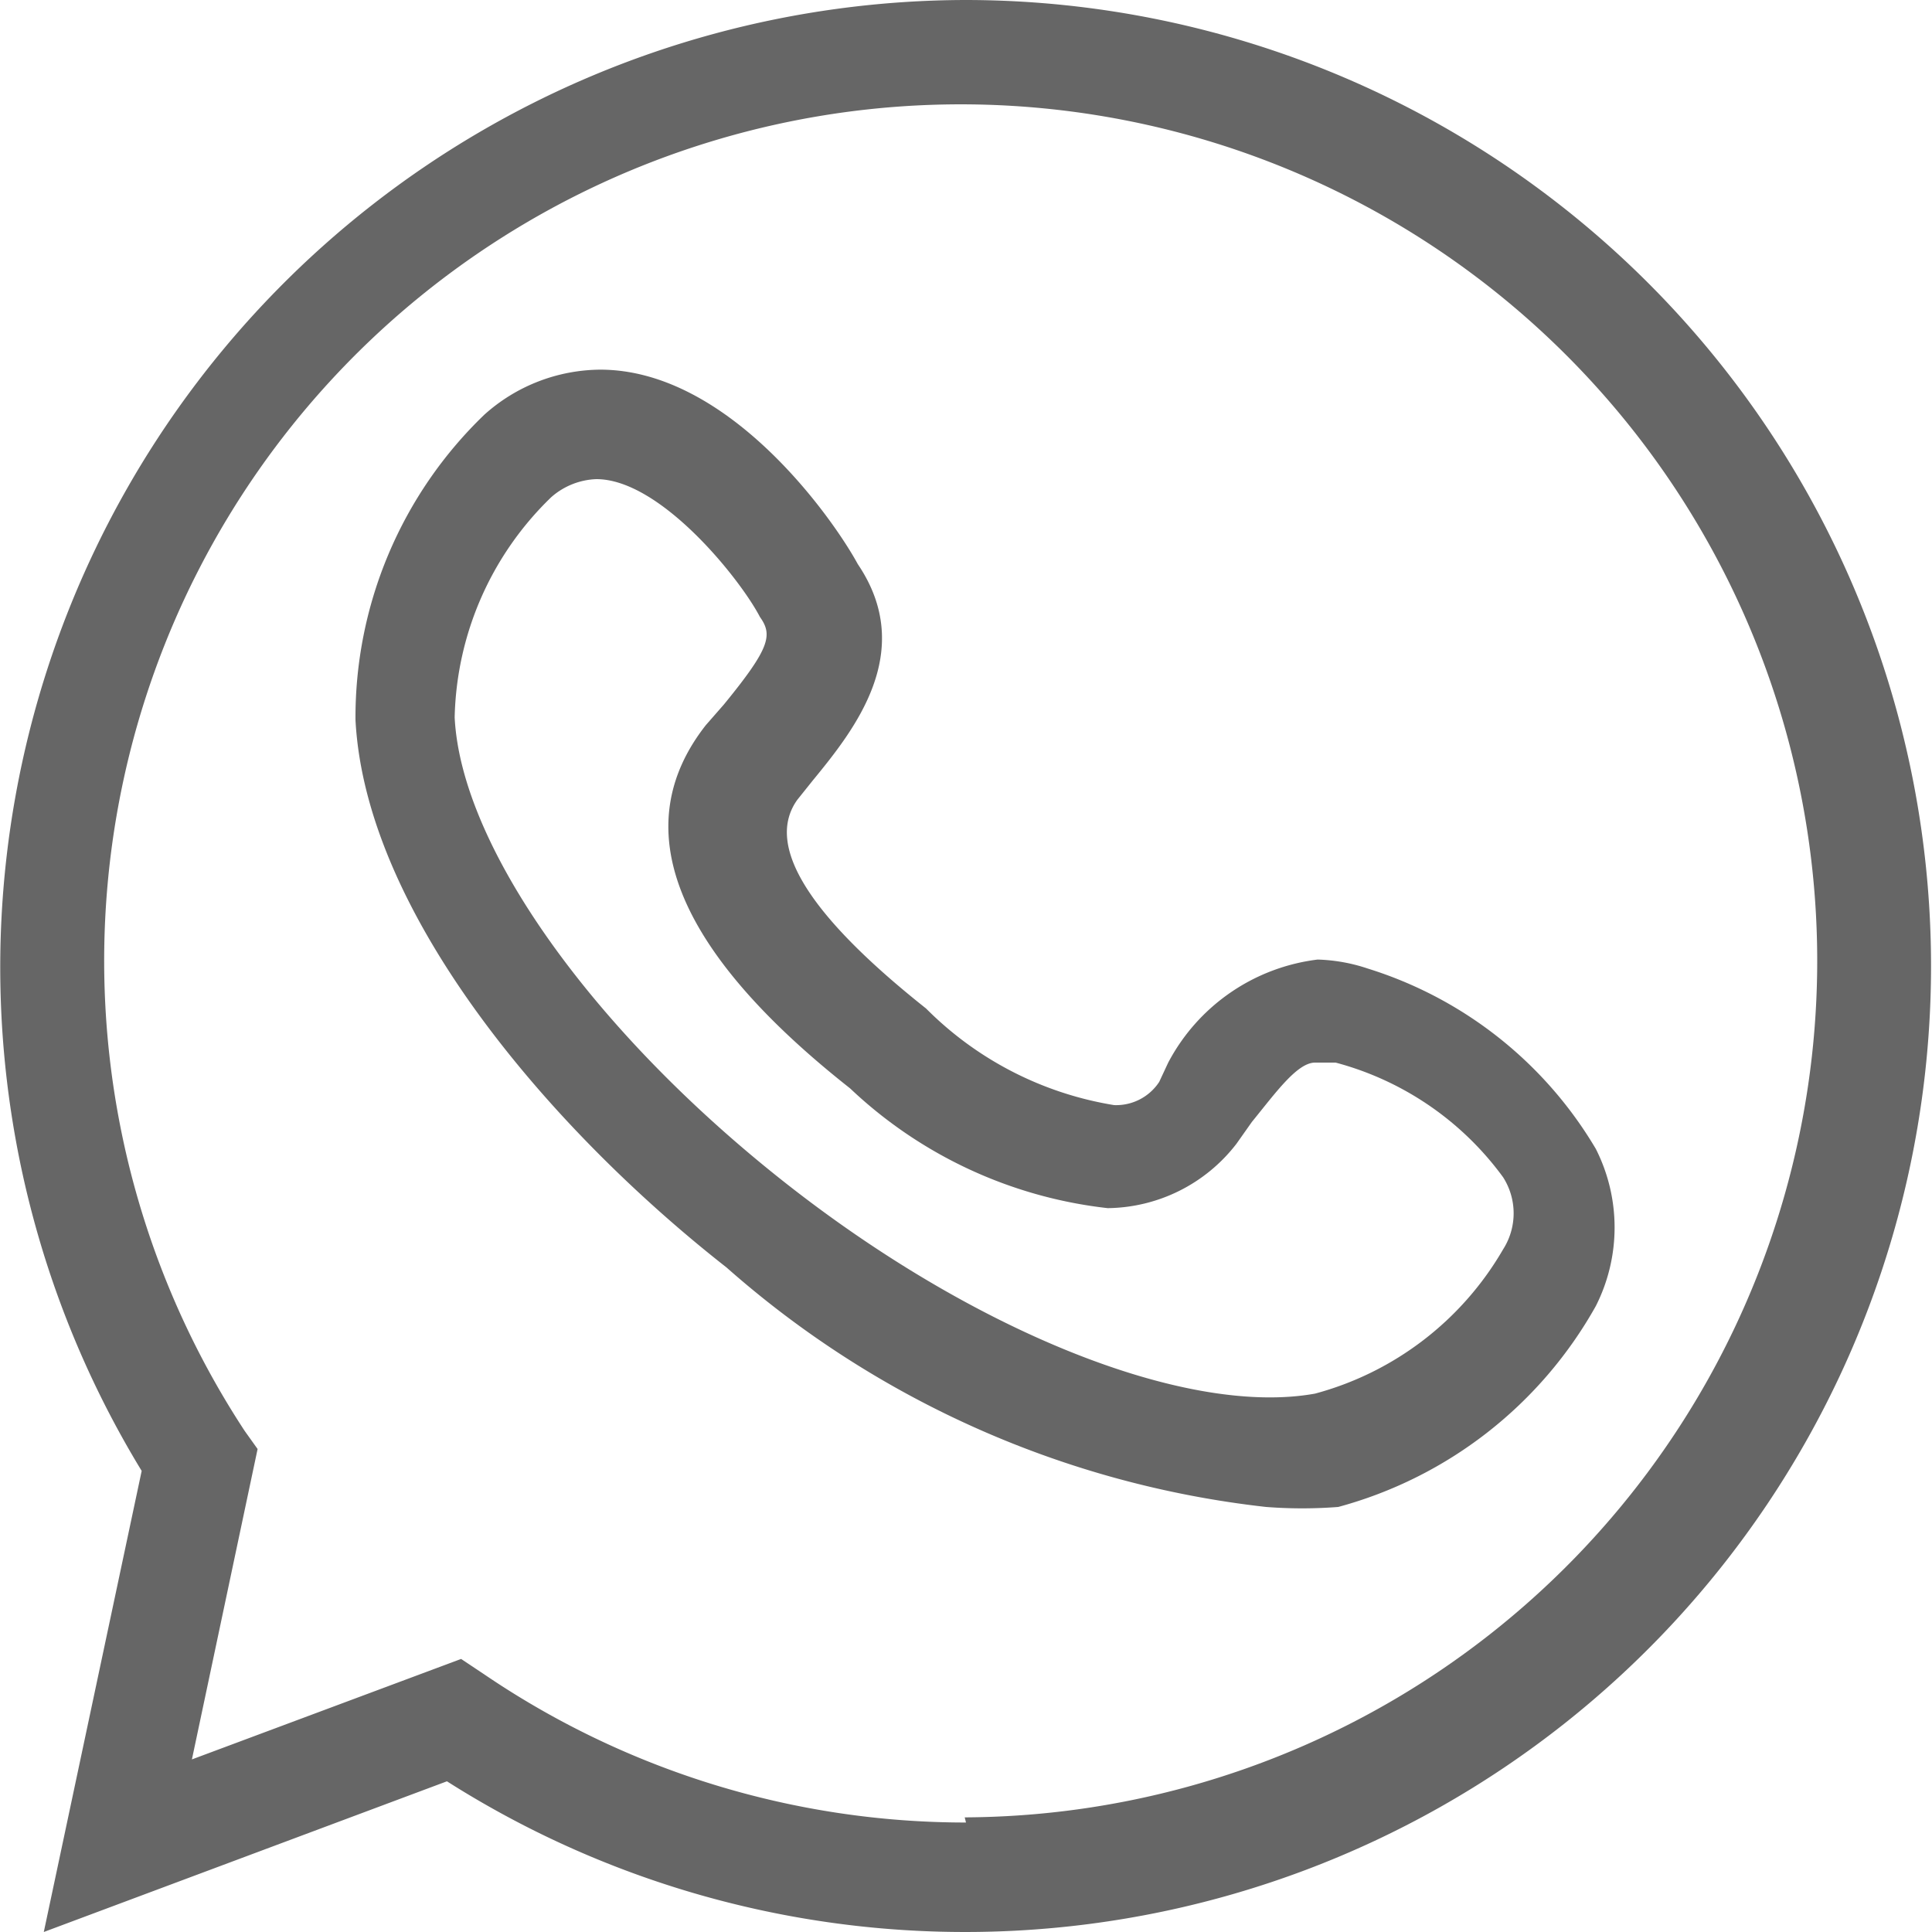 <svg xmlns="http://www.w3.org/2000/svg" viewBox="0 0 15 15">
    <path fill="#666666" d="M7.5,0A7.51,7.51,0,0,0,1.1,11.42L.34,15l3.13-1.17A7.5,7.5,0,1,0,7.5,0Zm0,14.15A6.65,6.65,0,0,1,3.76,13l-.18-.12-2.09.78L2,11.25l-.1-.14a6.65,6.65,0,1,1,5.59,3Z"></path>
    <path fill="#666666" d="M10.62,7.52a1.34,1.34,0,0,0-.39-.07,1.52,1.52,0,0,0-1.16.8L9,8.4a.4.4,0,0,1-.35.18,2.66,2.66,0,0,1-1.46-.75c-.92-.73-1.25-1.27-1-1.62l.12-.15c.32-.39.81-1,.35-1.68-.19-.35-1-1.51-2-1.51a1.36,1.36,0,0,0-.9.35,3.26,3.26,0,0,0-1,2.37c.08,1.52,1.54,3.2,2.88,4.25A7.6,7.6,0,0,0,9.83,11.7a3.64,3.64,0,0,0,.56,0,3.27,3.27,0,0,0,2-1.56,1.35,1.35,0,0,0,0-1.22A3.14,3.14,0,0,0,10.62,7.52ZM11.67,9.7a2.41,2.41,0,0,1-1.46,1.12c-1,.18-2.65-.48-4.13-1.65s-2.5-2.6-2.55-3.6a2.45,2.45,0,0,1,.75-1.71.56.56,0,0,1,.35-.14c.5,0,1.12.78,1.27,1.07l0,0c.1.14.08.24-.28.68l-.14.16c-.62.79-.25,1.74,1.12,2.82a3.47,3.47,0,0,0,2,.93,1.28,1.28,0,0,0,1-.5l.12-.17c.18-.22.35-.46.49-.46l.11,0h.05a2.36,2.36,0,0,1,1.3.89A.52.52,0,0,1,11.67,9.7Z"></path>
  </svg>